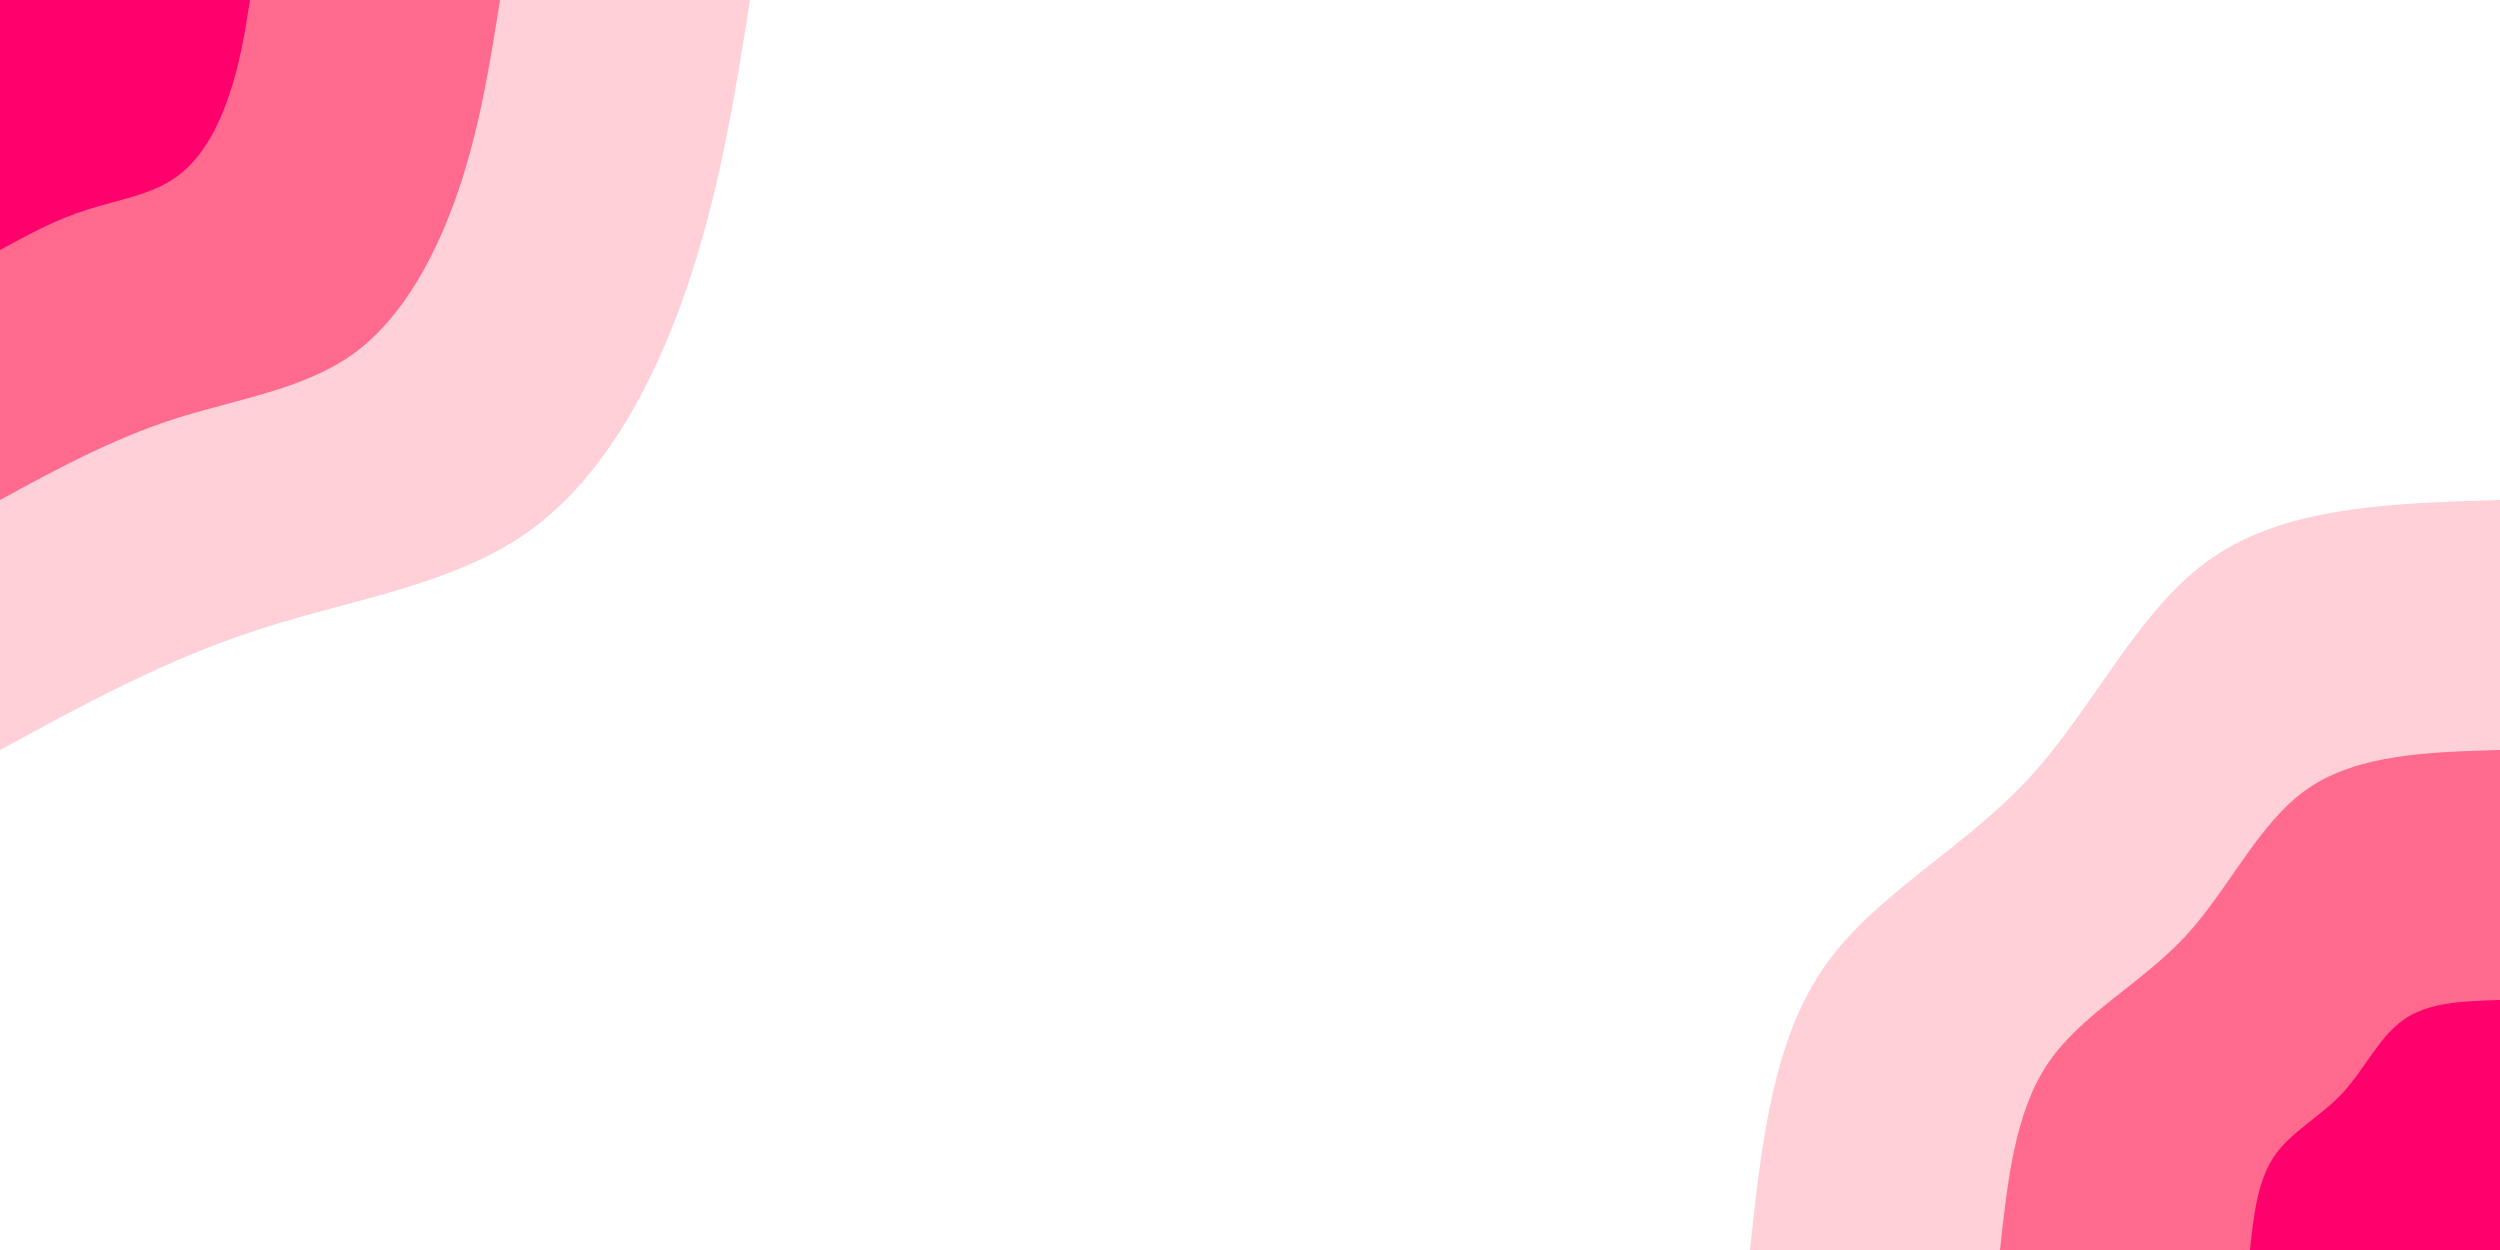 <svg id="visual" viewBox="0 0 900 450" xmlns="http://www.w3.org/2000/svg" xmlns:xlink="http://www.w3.org/1999/xlink" version="1.1"><rect x="0" y="0" width="900" height="450" fill="#ffffff"></rect><defs><linearGradient id="grad1_0" x1="50%" y1="100%" x2="100%" y2="0%"><stop offset="10%" stop-color="#ff006c" stop-opacity="1"></stop><stop offset="90%" stop-color="#ff006c" stop-opacity="1"></stop></linearGradient></defs><defs><linearGradient id="grad1_1" x1="50%" y1="100%" x2="100%" y2="0%"><stop offset="10%" stop-color="#ff006c" stop-opacity="1"></stop><stop offset="90%" stop-color="#ffa0b2" stop-opacity="1"></stop></linearGradient></defs><defs><linearGradient id="grad1_2" x1="50%" y1="100%" x2="100%" y2="0%"><stop offset="10%" stop-color="#ffffff" stop-opacity="1"></stop><stop offset="90%" stop-color="#ffa0b2" stop-opacity="1"></stop></linearGradient></defs><defs><linearGradient id="grad2_0" x1="0%" y1="100%" x2="50%" y2="0%"><stop offset="10%" stop-color="#ff006c" stop-opacity="1"></stop><stop offset="90%" stop-color="#ff006c" stop-opacity="1"></stop></linearGradient></defs><defs><linearGradient id="grad2_1" x1="0%" y1="100%" x2="50%" y2="0%"><stop offset="10%" stop-color="#ffa0b2" stop-opacity="1"></stop><stop offset="90%" stop-color="#ff006c" stop-opacity="1"></stop></linearGradient></defs><defs><linearGradient id="grad2_2" x1="0%" y1="100%" x2="50%" y2="0%"><stop offset="10%" stop-color="#ffa0b2" stop-opacity="1"></stop><stop offset="90%" stop-color="#ffffff" stop-opacity="1"></stop></linearGradient></defs><g transform="translate(900, 450)"><path d="M-270 0C-266 -37.2 -262 -74.4 -243.9 -101C-225.8 -127.7 -193.6 -143.9 -169.7 -169.7C-145.8 -195.6 -130.2 -231.1 -103.3 -249.4C-76.4 -267.8 -38.2 -268.9 0 -270L0 0Z" fill="#ffd0d8"></path><path d="M-180 0C-177.3 -24.8 -174.7 -49.6 -162.6 -67.4C-150.5 -85.1 -129.1 -95.9 -113.1 -113.1C-97.2 -130.4 -86.8 -154.1 -68.9 -166.3C-50.9 -178.5 -25.5 -179.3 0 -180L0 0Z" fill="#ff6a8e"></path><path d="M-90 0C-88.7 -12.4 -87.3 -24.8 -81.3 -33.7C-75.3 -42.6 -64.5 -48 -56.6 -56.6C-48.6 -65.2 -43.4 -77 -34.4 -83.1C-25.5 -89.3 -12.7 -89.6 0 -90L0 0Z" fill="#ff006c"></path></g><g transform="translate(0, 0)"><path d="M270 0C264.6 34.1 259.2 68.3 247.6 102.6C236 136.8 218.1 171.2 190.9 190.9C163.7 210.6 127.1 215.6 93.8 226.4C60.4 237.1 30.2 253.5 0 270L0 0Z" fill="#ffd0d8"></path><path d="M180 0C176.4 22.8 172.8 45.5 165.1 68.4C157.3 91.2 145.4 114.1 127.3 127.3C109.1 140.4 84.8 143.7 62.5 150.9C40.3 158.1 20.1 169 0 180L0 0Z" fill="#ff6a8e"></path><path d="M90 0C88.2 11.4 86.4 22.8 82.5 34.2C78.7 45.6 72.7 57.1 63.6 63.6C54.6 70.2 42.4 71.9 31.3 75.5C20.1 79 10.1 84.5 0 90L0 0Z" fill="#ff006c"></path></g></svg>
